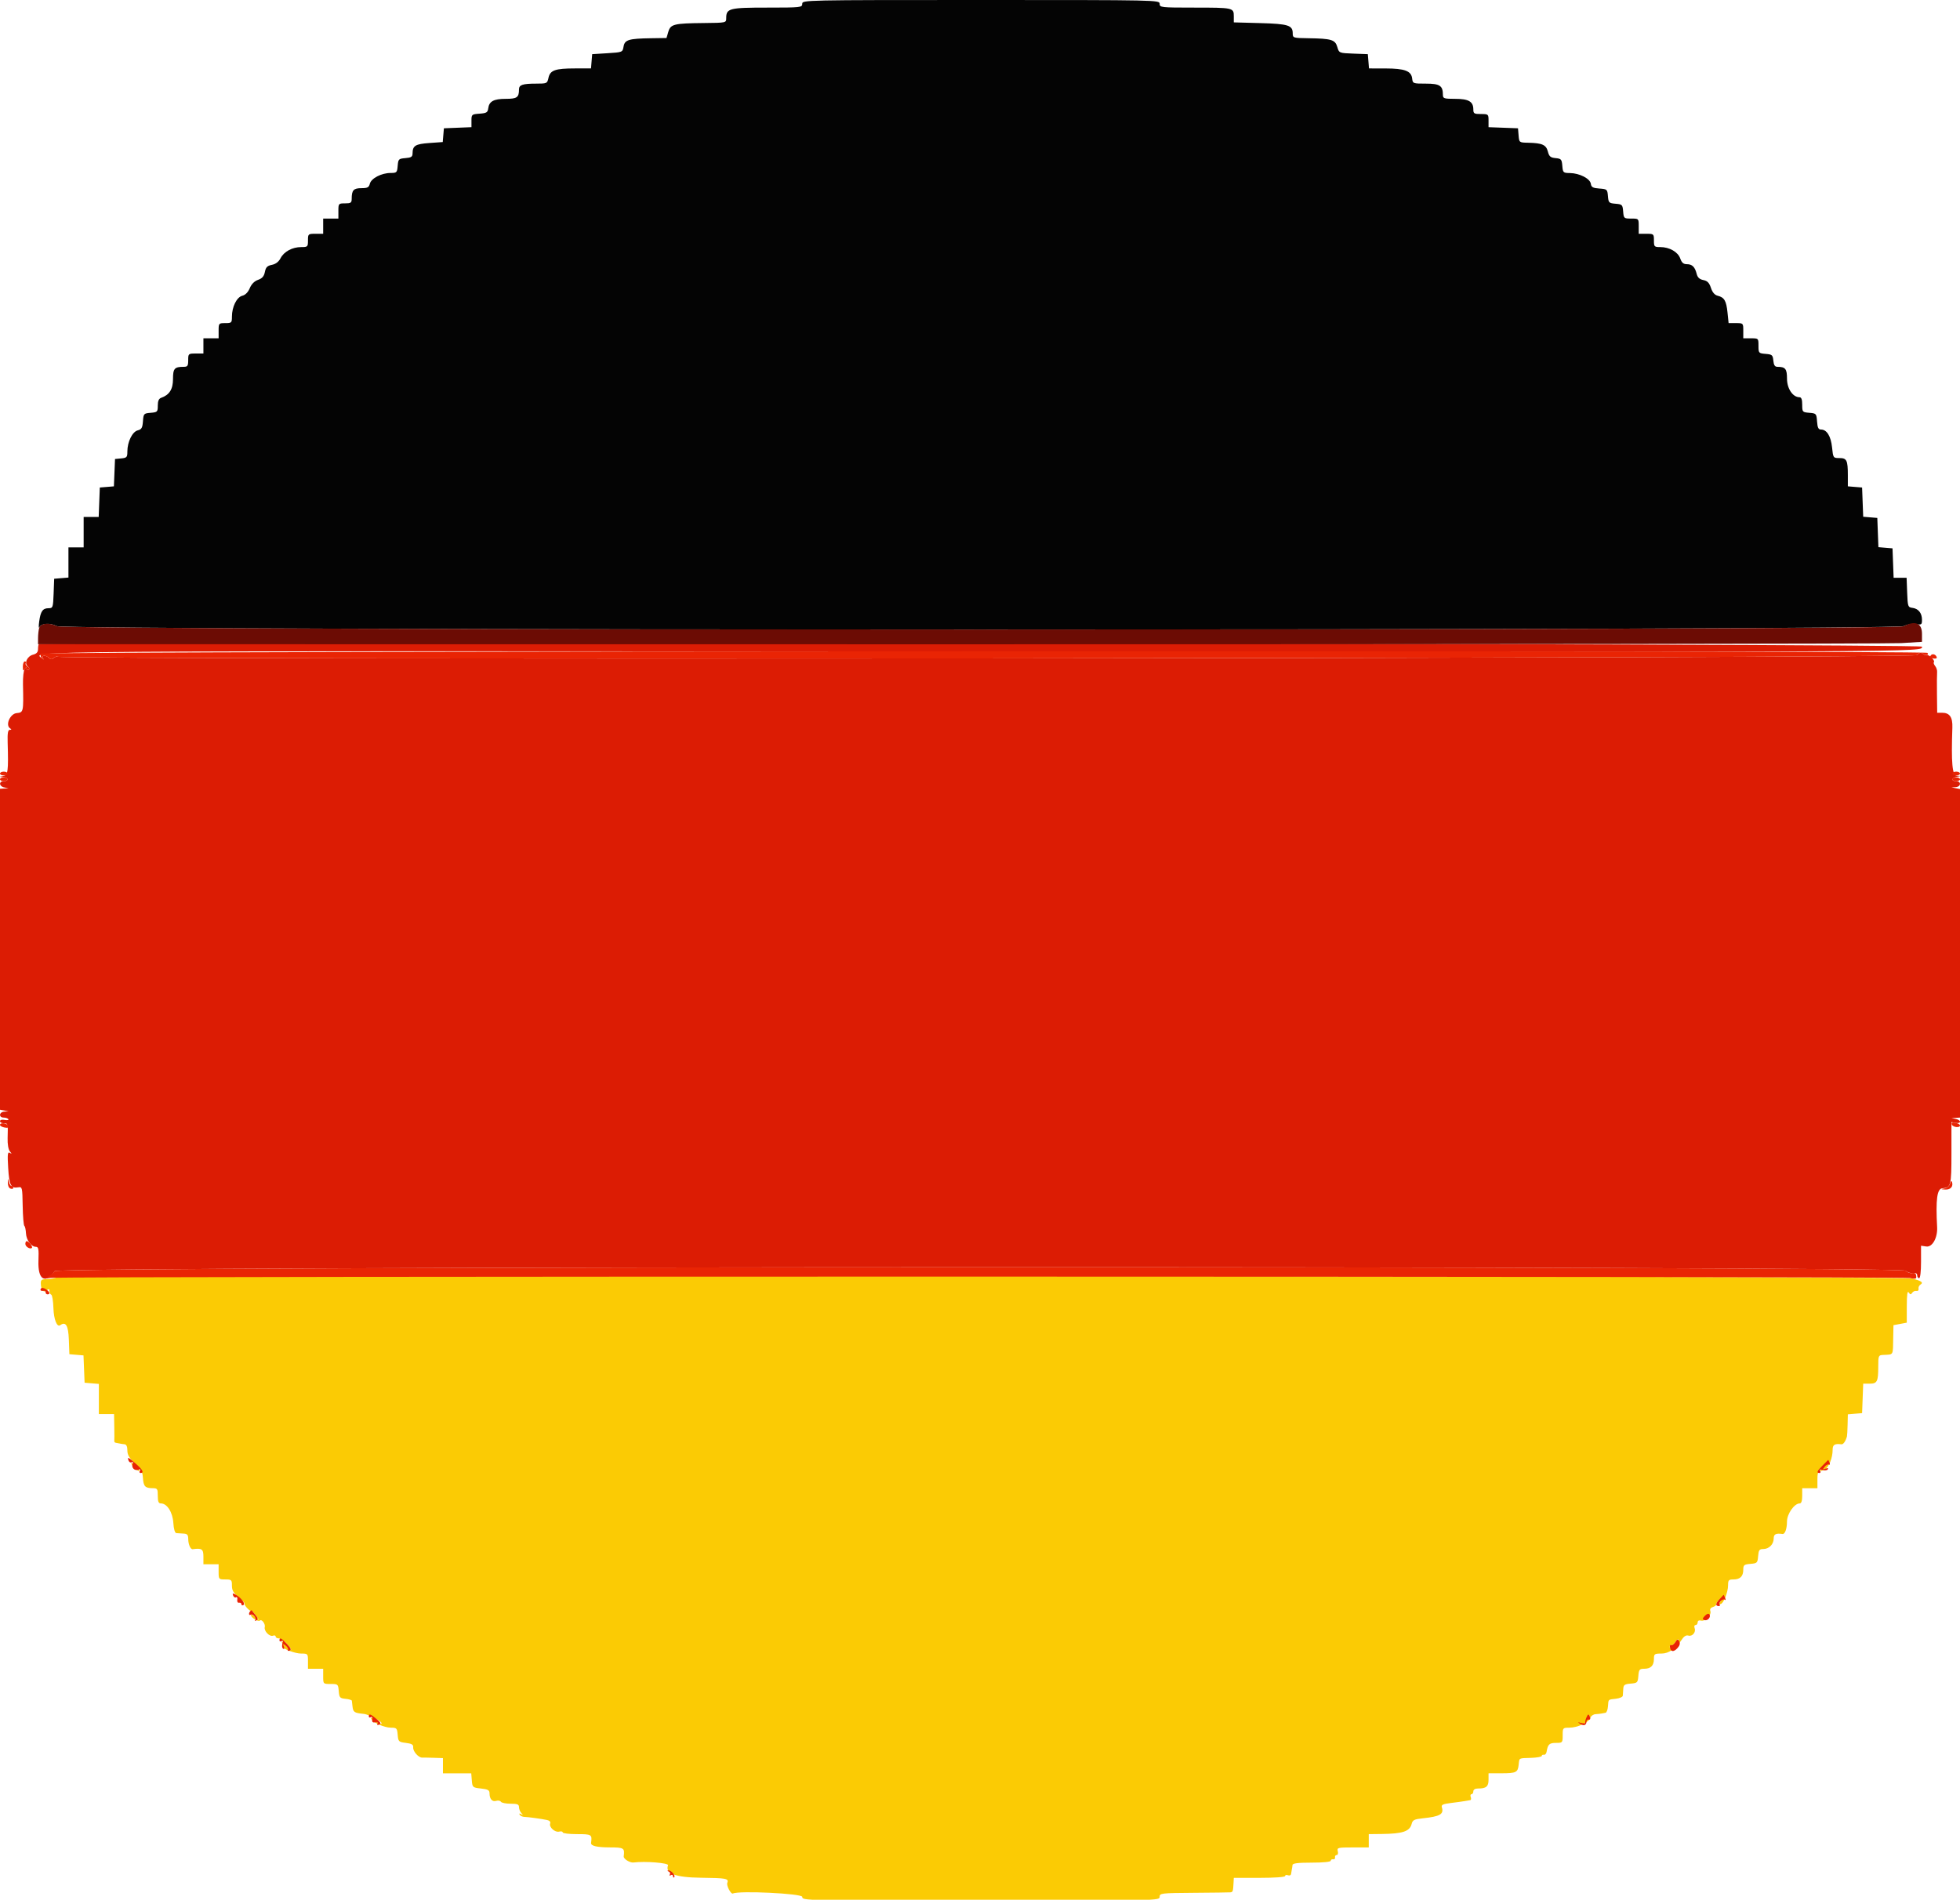 <svg id="svg" xmlns="http://www.w3.org/2000/svg" xmlns:xlink="http://www.w3.org/1999/xlink" width="400" height="387.786" viewBox="0, 0, 400,387.786"><g id="svgg"><path id="path0" d="M11.639 260.717 C 11.319 260.924,10.438 261.097,9.681 261.100 C 8.509 261.105,8.308 261.235,8.326 261.979 C 8.358 263.338,8.881 263.952,9.540 263.405 C 9.971 263.047,10.087 263.078,10.087 263.548 C 10.087 263.876,10.252 264.203,10.454 264.274 C 10.655 264.345,10.857 265.583,10.903 267.026 C 10.975 269.318,11.633 270.982,12.281 270.514 C 13.422 269.690,13.939 270.542,14.048 273.424 L 14.161 276.431 15.599 276.550 L 17.038 276.670 17.151 279.460 L 17.265 282.250 18.720 282.371 L 20.175 282.491 20.175 285.571 L 20.175 288.652 21.726 288.652 L 23.278 288.652 23.324 291.271 C 23.350 292.711,23.350 294.020,23.324 294.180 C 23.299 294.340,23.453 294.493,23.666 294.520 C 23.880 294.547,24.229 294.612,24.442 294.665 C 24.656 294.719,25.092 294.784,25.412 294.811 C 25.795 294.843,25.994 295.274,25.994 296.068 C 25.994 296.979,26.372 297.622,27.531 298.686 C 28.768 299.821,29.087 300.401,29.166 301.649 C 29.276 303.404,29.613 303.768,31.135 303.777 C 32.120 303.782,32.202 303.902,32.202 305.335 C 32.202 306.513,32.355 306.887,32.836 306.887 C 34.089 306.887,35.234 308.675,35.373 310.849 C 35.454 312.121,35.687 312.919,35.986 312.949 C 36.252 312.975,36.906 313.019,37.439 313.046 C 38.226 313.085,38.410 313.296,38.415 314.161 C 38.421 315.249,38.879 316.291,39.326 316.231 C 41.198 315.980,41.513 316.199,41.513 317.750 L 41.513 319.302 43.065 319.302 L 44.617 319.302 44.617 320.854 C 44.617 322.368,44.649 322.405,45.975 322.405 C 47.248 322.405,47.333 322.484,47.333 323.666 C 47.333 324.644,47.640 325.172,48.699 326.017 C 49.451 326.617,50.002 327.228,49.925 327.375 C 49.775 327.660,51.057 329.023,51.277 328.813 C 51.348 328.745,51.744 329.152,52.156 329.718 L 52.905 330.747 52.059 330.008 C 51.593 329.601,51.212 329.464,51.212 329.703 C 51.212 330.197,52.725 331.110,53.033 330.802 C 53.404 330.431,54.201 331.491,54.033 332.132 C 53.826 332.927,55.013 334.158,55.724 333.885 C 56.017 333.773,56.256 333.850,56.256 334.057 C 56.256 334.263,56.535 334.433,56.876 334.433 C 57.218 334.433,57.986 334.956,58.584 335.597 C 59.182 336.237,59.526 336.760,59.350 336.760 C 59.173 336.760,58.639 336.280,58.163 335.694 C 57.641 335.049,57.399 334.908,57.553 335.337 C 57.693 335.728,57.808 336.116,57.808 336.200 C 57.808 336.636,60.277 337.536,61.474 337.536 C 62.822 337.536,62.852 337.569,62.852 339.088 L 62.852 340.640 64.403 340.640 L 65.955 340.640 65.955 342.192 C 65.955 343.740,65.959 343.744,67.484 343.744 C 68.970 343.744,69.016 343.784,69.133 345.199 C 69.243 346.527,69.363 346.664,70.514 346.775 C 71.208 346.842,71.790 347.017,71.807 347.163 C 71.825 347.310,71.883 347.822,71.936 348.302 C 72.069 349.499,72.294 349.654,74.168 349.842 C 75.597 349.984,78.812 351.891,77.624 351.891 C 77.395 351.891,76.836 351.520,76.382 351.067 C 75.929 350.613,75.634 350.483,75.726 350.776 C 75.972 351.554,78.369 352.666,79.802 352.667 C 80.952 352.667,81.048 352.770,81.160 354.122 C 81.274 355.503,81.360 355.587,82.832 355.771 C 84.043 355.922,84.371 356.123,84.324 356.681 C 84.255 357.505,85.419 358.813,86.190 358.777 C 86.477 358.764,87.541 358.780,88.555 358.814 L 90.398 358.875 90.398 360.427 L 90.398 361.979 93.284 361.979 L 96.170 361.979 96.291 363.434 C 96.408 364.848,96.460 364.894,98.157 365.082 C 99.580 365.241,99.903 365.420,99.903 366.052 C 99.903 367.216,100.464 367.857,101.261 367.604 C 101.652 367.480,102.084 367.560,102.221 367.782 C 102.358 368.005,103.246 368.186,104.194 368.186 C 105.594 368.186,105.917 368.317,105.917 368.885 C 105.917 369.269,106.135 369.818,106.402 370.105 C 106.794 370.528,106.782 370.569,106.342 370.317 C 105.989 370.116,105.889 370.155,106.058 370.429 C 106.202 370.662,106.622 370.862,106.991 370.873 C 107.794 370.897,110.425 371.257,111.625 371.507 C 112.153 371.617,112.406 371.890,112.282 372.214 C 111.996 372.958,113.262 374.103,114.122 373.878 C 114.517 373.775,114.840 373.849,114.840 374.042 C 114.840 374.236,116.149 374.394,117.750 374.394 C 120.754 374.394,120.859 374.459,120.626 376.193 C 120.546 376.792,121.829 377.098,124.442 377.104 C 127.345 377.110,127.505 377.212,127.289 378.932 C 127.224 379.451,128.553 380.279,129.296 380.183 C 131.654 379.879,136.519 380.273,136.335 380.753 C 135.696 382.419,137.838 383.235,143.008 383.293 C 148.256 383.352,148.773 383.454,148.426 384.358 C 148.216 384.905,149.179 386.722,149.571 386.518 C 150.776 385.891,163.725 386.512,163.725 387.197 C 163.725 387.967,163.983 387.973,200.194 387.973 C 236.405 387.973,236.663 387.967,236.663 387.197 C 236.663 386.451,236.938 386.419,243.647 386.372 C 247.488 386.346,250.849 386.302,251.115 386.275 C 251.604 386.227,251.657 386.058,251.746 384.287 L 251.794 383.317 257.032 383.317 C 260.152 383.317,262.270 383.165,262.270 382.941 C 262.270 382.735,262.532 382.666,262.852 382.789 C 263.183 382.916,263.459 382.785,263.493 382.486 C 263.525 382.196,263.592 381.785,263.642 381.571 C 263.691 381.358,263.752 380.965,263.777 380.698 C 263.809 380.346,264.880 380.213,267.701 380.213 C 270.029 380.213,271.581 380.058,271.581 379.825 C 271.581 379.612,271.799 379.481,272.066 379.534 C 272.333 379.588,272.507 379.413,272.454 379.146 C 272.401 378.880,272.552 378.661,272.790 378.661 C 273.032 378.661,273.134 378.319,273.020 377.886 C 272.829 377.155,273.009 377.110,276.079 377.110 L 279.340 377.110 279.340 375.752 L 279.340 374.394 281.959 374.365 C 286.281 374.317,287.709 373.836,288.096 372.294 C 288.290 371.522,288.634 371.348,290.331 371.168 C 293.902 370.790,294.699 370.333,294.258 368.916 C 294.101 368.410,294.463 368.238,296.110 368.037 C 297.236 367.900,298.506 367.725,298.933 367.649 C 299.360 367.572,299.859 367.487,300.042 367.460 C 300.224 367.433,300.274 367.148,300.151 366.828 C 300.028 366.508,300.096 366.246,300.303 366.246 C 300.510 366.246,300.679 365.984,300.679 365.664 C 300.679 365.308,301.042 365.082,301.617 365.082 C 303.302 365.082,303.783 364.686,303.783 363.295 L 303.783 361.979 306.402 361.973 C 309.432 361.966,309.752 361.808,309.932 360.233 C 310.100 358.773,309.852 358.912,312.435 358.827 C 313.651 358.788,314.646 358.608,314.646 358.427 C 314.646 358.247,314.841 358.143,315.079 358.196 C 315.318 358.249,315.566 357.974,315.631 357.584 C 315.887 356.059,316.190 355.771,317.544 355.771 C 318.883 355.771,318.914 355.737,318.914 354.219 C 318.914 352.707,318.948 352.667,320.258 352.667 C 321.951 352.667,324.267 351.585,324.561 350.657 C 324.685 350.269,325.167 349.931,325.632 349.907 C 326.098 349.882,326.654 349.821,326.867 349.772 C 327.081 349.722,327.436 349.655,327.658 349.623 C 327.879 349.590,328.103 349.005,328.155 348.323 C 328.269 346.816,328.135 346.945,329.777 346.758 C 330.524 346.673,331.157 346.396,331.183 346.143 C 331.210 345.891,331.254 345.258,331.280 344.737 C 331.321 343.934,331.549 343.773,332.784 343.670 C 334.160 343.556,334.245 343.471,334.359 342.095 C 334.466 340.797,334.594 340.640,335.542 340.640 C 336.898 340.640,337.536 339.995,337.536 338.623 C 337.536 337.619,337.651 337.536,339.047 337.536 C 340.589 337.536,342.000 336.545,343.344 334.518 C 343.689 333.998,344.165 333.738,344.550 333.860 C 345.358 334.116,346.161 333.177,345.843 332.348 C 345.709 331.999,345.793 331.717,346.030 331.717 C 346.266 331.717,346.460 331.471,346.460 331.171 C 346.460 330.838,346.730 330.696,347.154 330.807 C 348.009 331.031,349.353 329.636,349.048 328.841 C 348.911 328.484,349.117 328.173,349.589 328.023 C 350.008 327.890,350.293 327.663,350.223 327.518 C 350.153 327.373,350.500 326.869,350.993 326.396 C 352.021 325.413,352.215 325.673,351.249 326.740 C 350.835 327.197,350.773 327.449,351.075 327.449 C 351.689 327.449,352.667 325.074,352.667 323.582 C 352.667 322.552,352.803 322.405,353.754 322.405 C 355.126 322.405,355.771 321.767,355.771 320.411 C 355.771 319.463,355.928 319.335,357.226 319.228 C 358.602 319.114,358.687 319.029,358.801 317.653 C 358.904 316.415,359.059 316.198,359.841 316.198 C 361.025 316.198,361.979 315.233,361.979 314.036 C 361.979 313.164,362.414 312.945,363.778 313.127 C 364.282 313.195,364.683 312.080,364.689 310.593 C 364.695 309.012,366.185 306.887,367.289 306.887 C 367.625 306.887,367.798 306.357,367.798 305.335 L 367.798 303.783 369.350 303.783 L 370.902 303.783 370.902 301.999 C 370.902 300.516,371.099 300.030,372.066 299.127 C 372.706 298.529,373.230 298.184,373.230 298.361 C 373.230 298.538,372.770 299.045,372.208 299.487 C 371.129 300.335,371.246 300.550,372.439 299.911 C 373.253 299.475,374.006 297.581,374.006 295.965 C 374.006 294.901,374.397 294.652,375.805 294.820 C 376.186 294.866,376.652 294.200,376.931 293.210 C 376.976 293.050,377.034 291.970,377.061 290.809 L 377.110 288.699 378.565 288.578 L 380.019 288.458 380.133 285.451 L 380.246 282.444 381.546 282.444 C 383.106 282.444,383.317 282.025,383.317 278.921 C 383.317 276.743,383.367 276.622,384.287 276.576 C 386.517 276.465,386.297 276.844,386.372 272.982 L 386.421 270.503 387.779 270.249 L 389.137 269.994 389.143 266.617 C 389.147 264.263,389.264 263.416,389.531 263.822 C 389.838 264.289,389.977 264.304,390.239 263.898 C 390.419 263.620,390.812 263.445,391.112 263.510 C 391.415 263.575,391.606 263.384,391.541 263.081 C 391.477 262.781,391.646 262.397,391.918 262.229 C 392.610 261.802,392.150 261.462,390.219 260.976 C 388.012 260.419,12.496 260.163,11.639 260.717 M26.770 298.693 C 26.770 299.071,28.279 300.483,28.441 300.256 C 28.504 300.169,28.154 299.710,27.663 299.238 C 27.172 298.765,26.770 298.520,26.770 298.693 M342.234 335.518 C 341.732 336.457,340.769 336.878,340.769 336.159 C 340.769 335.868,340.909 335.717,341.080 335.823 C 341.251 335.928,341.608 335.667,341.874 335.241 C 342.484 334.264,342.782 334.493,342.234 335.518 " stroke="none" fill="#fbcb04" fill-rule="evenodd"></path><path id="path1" d="M7.921 131.490 C 7.832 131.579,7.759 132.041,7.759 132.515 C 7.759 133.116,7.460 133.454,6.773 133.626 C 5.534 133.937,4.873 135.406,5.684 136.044 C 6.058 136.338,6.113 136.579,5.843 136.746 C 5.617 136.886,5.429 136.772,5.426 136.492 C 5.421 136.121,5.314 136.141,5.028 136.566 C 4.812 136.887,4.660 138.283,4.690 139.670 C 4.812 145.357,4.797 145.427,3.408 145.562 C 2.048 145.695,1.044 148.030,2.067 148.680 C 2.397 148.891,2.380 148.971,2.005 148.976 C 1.619 148.980,1.507 149.642,1.564 151.600 C 1.733 157.428,1.630 158.224,0.679 158.407 L -0.194 158.575 0.679 158.628 C 1.758 158.693,1.848 159.457,0.776 159.457 C -0.289 159.457,-0.208 160.527,0.873 160.735 L 1.746 160.903 0.873 160.956 L 0.000 161.009 -0.000 193.765 L -0.000 226.522 0.873 226.690 L 1.746 226.858 0.873 226.911 C -0.197 226.976,-0.310 228.128,0.753 228.128 C 1.167 228.128,1.598 228.277,1.711 228.460 C 1.824 228.643,1.485 228.709,0.958 228.609 C 0.402 228.502,0.000 228.607,0.000 228.859 C 0.000 229.097,0.349 229.292,0.776 229.292 C 1.629 229.292,1.645 229.355,1.556 232.321 C 1.519 233.541,1.703 234.638,2.008 235.014 C 2.437 235.544,2.435 235.596,1.993 235.330 C 1.557 235.067,1.500 235.607,1.671 238.414 C 1.888 241.986,2.220 242.619,3.736 242.361 C 4.530 242.226,4.565 242.373,4.629 246.124 C 4.666 248.271,4.818 250.120,4.967 250.232 C 5.116 250.345,5.265 251.015,5.298 251.723 C 5.364 253.137,6.368 254.511,7.335 254.509 C 7.854 254.509,7.936 254.960,7.847 257.322 C 7.698 261.223,9.172 262.171,11.176 259.463 C 11.916 258.464,387.913 258.386,388.912 259.385 C 389.246 259.718,389.911 259.937,390.390 259.870 C 390.958 259.790,391.263 259.950,391.266 260.330 C 391.268 260.650,391.445 260.912,391.659 260.912 C 391.887 260.912,392.047 259.548,392.047 257.598 L 392.047 254.284 393.115 254.441 C 394.356 254.624,395.448 252.675,395.331 250.485 C 395.027 244.811,395.317 242.655,396.394 242.565 C 398.157 242.419,398.254 242.043,398.254 235.359 L 398.254 229.049 399.127 229.216 C 399.607 229.307,400.000 229.200,400.000 228.976 C 400.000 228.753,399.607 228.494,399.127 228.402 L 398.254 228.234 399.127 228.181 L 400.000 228.128 400.000 194.595 L 400.000 161.063 399.127 160.895 L 398.254 160.726 399.127 160.674 C 400.212 160.608,400.304 159.457,399.224 159.457 C 398.166 159.457,398.240 158.775,399.321 158.567 L 400.194 158.399 399.321 158.346 C 398.420 158.291,398.194 155.750,398.442 148.498 C 398.514 146.397,397.881 145.490,396.342 145.490 L 395.344 145.490 395.300 141.707 C 395.275 139.627,395.288 137.608,395.328 137.222 C 395.368 136.836,395.189 136.264,394.929 135.952 C 394.670 135.639,394.555 135.286,394.675 135.167 C 394.971 134.870,393.675 133.545,393.290 133.752 C 393.121 133.843,392.740 133.716,392.443 133.470 C 392.026 133.124,391.746 133.182,391.200 133.728 C 390.522 134.406,12.386 134.727,11.709 134.050 C 11.603 133.944,11.275 134.058,10.979 134.303 C 10.575 134.639,10.332 134.638,9.993 134.300 C 9.384 133.691,8.415 133.719,8.763 134.336 C 8.964 134.690,8.914 134.708,8.580 134.400 C 6.851 132.813,-1.485 132.875,199.519 132.986 C 396.517 133.095,392.241 133.117,392.241 132.000 C 392.241 131.372,8.549 130.863,7.921 131.490 " stroke="none" fill="#dc1c04" fill-rule="evenodd"></path><path id="path2" d="M163.725 0.776 C 163.725 1.524,163.466 1.552,156.575 1.552 C 148.818 1.552,148.206 1.710,148.206 3.713 C 148.206 4.655,148.203 4.656,143.647 4.702 C 137.522 4.763,136.851 4.929,136.389 6.499 L 136.018 7.759 132.897 7.805 C 128.301 7.873,127.495 8.116,127.256 9.509 C 127.058 10.664,127.042 10.670,123.955 10.863 L 120.854 11.057 120.733 12.512 L 120.613 13.967 117.364 13.967 C 113.308 13.967,112.276 14.331,111.935 15.884 C 111.681 17.043,111.621 17.071,109.409 17.071 C 106.665 17.071,105.917 17.322,105.917 18.245 C 105.917 19.888,105.518 20.175,103.233 20.175 C 100.761 20.175,99.823 20.681,99.639 22.114 C 99.532 22.954,99.294 23.100,97.866 23.204 C 96.273 23.319,96.217 23.368,96.217 24.642 L 96.217 25.960 93.404 26.074 L 90.592 26.188 90.474 27.592 L 90.357 28.997 87.617 29.193 C 84.767 29.397,84.207 29.742,84.196 31.305 C 84.191 32.006,83.935 32.176,82.735 32.275 C 81.359 32.389,81.274 32.475,81.160 33.851 C 81.046 35.223,80.965 35.306,79.718 35.306 C 77.869 35.306,75.757 36.399,75.481 37.498 C 75.290 38.258,75.003 38.409,73.749 38.409 C 72.159 38.409,71.775 38.831,71.775 40.575 C 71.775 41.388,71.595 41.513,70.417 41.513 C 69.091 41.513,69.059 41.550,69.059 43.065 L 69.059 44.617 67.507 44.617 L 65.955 44.617 65.955 46.169 L 65.955 47.721 64.403 47.721 C 62.889 47.721,62.852 47.753,62.852 49.079 C 62.852 50.375,62.790 50.436,61.474 50.436 C 59.654 50.436,57.955 51.354,57.249 52.719 C 56.877 53.440,56.264 53.907,55.489 54.062 C 54.544 54.251,54.250 54.549,54.058 55.512 C 53.880 56.401,53.509 56.830,52.666 57.124 C 51.924 57.383,51.325 57.985,50.974 58.824 C 50.628 59.651,50.076 60.211,49.450 60.369 C 48.312 60.654,47.333 62.631,47.333 64.645 C 47.333 65.884,47.259 65.955,45.975 65.955 C 44.649 65.955,44.617 65.992,44.617 67.507 L 44.617 69.059 43.065 69.059 L 41.513 69.059 41.513 70.611 L 41.513 72.163 39.961 72.163 C 38.446 72.163,38.409 72.195,38.409 73.521 C 38.409 74.698,38.285 74.879,37.471 74.879 C 35.606 74.879,35.306 75.225,35.306 77.374 C 35.306 79.457,34.575 80.612,32.881 81.210 C 32.411 81.376,32.202 81.864,32.202 82.797 C 32.202 84.073,32.125 84.150,30.747 84.264 C 29.340 84.380,29.288 84.438,29.174 85.996 C 29.077 87.335,28.896 87.648,28.110 87.846 C 27.011 88.122,25.994 90.197,25.994 92.166 C 25.994 93.334,25.878 93.464,24.733 93.574 L 23.472 93.695 23.359 96.486 L 23.245 99.276 21.807 99.396 L 20.369 99.515 20.255 102.522 L 20.142 105.529 18.606 105.529 L 17.071 105.529 17.071 108.632 L 17.071 111.736 15.519 111.736 L 13.967 111.736 13.967 114.817 L 13.967 117.897 12.512 118.017 L 11.057 118.138 10.944 121.145 C 10.836 124.004,10.786 124.151,9.924 124.151 C 8.721 124.151,8.283 124.769,7.999 126.867 C 7.869 127.827,7.892 128.351,8.052 128.031 C 8.462 127.207,10.213 127.100,11.592 127.813 C 13.396 128.746,386.778 128.736,388.555 127.803 C 389.257 127.434,390.219 127.272,390.980 127.393 C 392.145 127.579,392.241 127.513,392.241 126.529 C 392.241 125.150,391.517 124.238,390.301 124.082 C 389.372 123.963,389.326 123.830,389.217 120.951 L 389.104 117.944 387.779 117.944 L 386.454 117.944 386.340 114.937 L 386.227 111.930 384.788 111.811 L 383.349 111.691 383.236 108.707 L 383.123 105.723 381.684 105.603 L 380.245 105.484 380.132 102.499 L 380.019 99.515 378.565 99.395 L 377.110 99.274 377.110 97.002 C 377.110 93.940,376.893 93.501,375.376 93.501 C 374.129 93.501,374.112 93.476,373.890 91.328 C 373.654 89.037,372.817 87.682,371.640 87.682 C 371.102 87.682,370.920 87.313,370.827 86.033 C 370.712 84.432,370.665 84.381,369.253 84.264 C 367.839 84.147,367.798 84.101,367.798 82.615 C 367.798 81.539,367.632 81.086,367.236 81.086 C 365.879 81.086,364.694 79.322,364.694 77.301 C 364.694 75.290,364.364 74.879,362.747 74.879 C 362.219 74.879,361.996 74.544,361.906 73.618 C 361.795 72.467,361.658 72.346,360.330 72.237 C 358.915 72.119,358.875 72.074,358.875 70.588 C 358.875 69.063,358.871 69.059,357.323 69.059 L 355.771 69.059 355.771 67.507 C 355.771 65.965,355.762 65.955,354.273 65.955 L 352.776 65.955 352.553 63.795 C 352.305 61.389,351.907 60.709,350.548 60.368 C 349.928 60.212,349.474 59.683,349.170 58.761 C 348.827 57.722,348.448 57.333,347.619 57.167 C 346.848 57.013,346.447 56.644,346.266 55.925 C 345.904 54.483,345.347 53.928,344.258 53.928 C 343.562 53.928,343.211 53.627,342.914 52.776 C 342.446 51.433,340.707 50.436,338.835 50.436 C 337.610 50.436,337.536 50.360,337.536 49.079 C 337.536 47.753,337.499 47.721,335.984 47.721 L 334.433 47.721 334.433 46.169 C 334.433 44.621,334.429 44.617,332.904 44.617 C 331.418 44.617,331.372 44.577,331.255 43.162 C 331.142 41.791,331.053 41.700,329.702 41.588 C 328.356 41.476,328.262 41.382,328.150 40.036 C 328.035 38.653,327.974 38.599,326.406 38.485 C 325.075 38.388,324.760 38.214,324.660 37.517 C 324.509 36.459,322.351 35.350,320.392 35.324 C 319.022 35.306,318.955 35.243,318.840 33.851 C 318.730 32.524,318.609 32.385,317.464 32.275 C 316.421 32.174,316.154 31.945,315.890 30.929 C 315.534 29.553,314.735 29.198,311.857 29.137 C 310.042 29.098,310.037 29.094,309.917 27.643 L 309.796 26.188 306.790 26.075 L 303.783 25.962 303.783 24.620 C 303.783 23.313,303.742 23.278,302.231 23.278 C 300.846 23.278,300.679 23.177,300.679 22.336 C 300.679 20.730,299.725 20.175,296.965 20.175 C 294.704 20.175,294.471 20.100,294.471 19.373 C 294.471 17.489,293.840 17.071,290.992 17.071 C 288.366 17.071,288.313 17.051,288.193 16.013 C 288.015 14.482,286.676 13.979,282.759 13.973 L 279.387 13.967 279.267 12.512 L 279.146 11.057 276.216 10.945 C 273.285 10.833,273.285 10.833,272.918 9.587 C 272.481 8.104,271.717 7.873,267.022 7.805 C 263.924 7.761,263.822 7.730,263.822 6.837 C 263.822 5.154,262.944 4.874,257.174 4.715 L 251.794 4.568 251.794 3.295 C 251.794 1.580,251.661 1.552,243.615 1.552 C 236.922 1.552,236.663 1.523,236.663 0.776 C 236.663 0.006,236.405 0.000,200.194 0.000 C 163.983 0.000,163.725 0.006,163.725 0.776 " stroke="none" fill="#040404" fill-rule="evenodd"></path><path id="path3" d="M8.333 133.431 C 8.217 133.733,8.328 134.169,8.580 134.400 C 8.914 134.708,8.964 134.690,8.763 134.336 C 8.415 133.719,9.384 133.691,9.993 134.300 C 10.332 134.638,10.575 134.639,10.979 134.303 C 11.275 134.058,11.603 133.944,11.709 134.050 C 12.386 134.727,390.522 134.406,391.200 133.728 C 391.763 133.164,392.018 133.117,392.470 133.492 C 392.989 133.923,393.786 133.715,393.337 133.266 C 392.794 132.723,8.542 132.887,8.333 133.431 M393.999 133.830 C 393.860 134.055,393.801 134.252,393.867 134.268 C 394.918 134.529,395.362 134.485,395.245 134.135 C 395.043 133.527,394.299 133.345,393.999 133.830 M4.662 136.081 C 4.666 136.913,4.751 137.020,5.044 136.566 C 5.317 136.144,5.421 136.123,5.426 136.492 C 5.429 136.772,5.629 136.878,5.869 136.730 C 6.168 136.545,6.104 136.345,5.667 136.101 C 5.315 135.904,5.129 135.579,5.252 135.379 C 5.376 135.178,5.293 135.015,5.067 135.015 C 4.841 135.015,4.658 135.495,4.662 136.081 M0.000 157.905 C 0.000 158.118,0.349 158.293,0.776 158.293 C 1.203 158.293,1.552 158.118,1.552 157.905 C 1.552 157.692,1.203 157.517,0.776 157.517 C 0.349 157.517,0.000 157.692,0.000 157.905 M398.448 157.905 C 398.448 158.118,398.797 158.293,399.224 158.293 C 399.651 158.293,400.000 158.118,400.000 157.905 C 400.000 157.692,399.651 157.517,399.224 157.517 C 398.797 157.517,398.448 157.692,398.448 157.905 M0.000 159.069 C 0.000 159.282,0.349 159.457,0.776 159.457 C 1.203 159.457,1.552 159.282,1.552 159.069 C 1.552 158.855,1.203 158.681,0.776 158.681 C 0.349 158.681,0.000 158.855,0.000 159.069 M398.448 159.069 C 398.448 159.282,398.797 159.457,399.224 159.457 C 399.651 159.457,400.000 159.282,400.000 159.069 C 400.000 158.855,399.651 158.681,399.224 158.681 C 398.797 158.681,398.448 158.855,398.448 159.069 M398.331 229.547 C 398.551 230.120,400.000 230.275,400.000 229.725 C 400.000 229.537,399.579 229.302,399.065 229.204 C 398.396 229.076,398.188 229.173,398.331 229.547 M0.000 229.635 C 0.000 229.823,0.421 230.058,0.935 230.156 C 1.604 230.284,1.812 230.187,1.669 229.813 C 1.449 229.240,-0.000 229.085,0.000 229.635 M1.605 241.375 C 1.574 241.967,1.798 242.494,2.134 242.623 C 2.454 242.746,2.716 242.678,2.716 242.471 C 2.716 242.264,2.553 242.095,2.355 242.095 C 2.156 242.095,1.918 241.702,1.826 241.222 C 1.676 240.444,1.652 240.461,1.605 241.375 M397.979 241.587 C 397.855 242.060,397.367 242.492,396.844 242.591 C 396.010 242.749,396.025 242.770,397.005 242.818 C 398.090 242.871,398.674 242.192,398.359 241.245 C 398.268 240.973,398.100 241.124,397.979 241.587 M5.173 253.912 C 5.173 254.484,6.156 255.079,6.512 254.723 C 6.740 254.495,5.852 253.346,5.449 253.346 C 5.297 253.346,5.173 253.601,5.173 253.912 M11.176 259.466 C 10.897 259.844,10.233 260.369,9.699 260.632 C 8.815 261.069,8.867 261.088,10.281 260.850 C 12.498 260.478,388.296 260.511,389.816 260.884 C 390.669 261.094,391.077 261.054,391.077 260.762 C 391.077 259.955,390.884 259.760,390.201 259.876 C 389.826 259.940,389.246 259.718,388.912 259.385 C 387.911 258.383,11.915 258.464,11.176 259.466 M8.337 263.054 C 8.114 263.414,8.380 263.581,9.020 263.480 C 9.180 263.454,9.311 263.608,9.311 263.822 C 9.311 264.035,9.486 264.210,9.699 264.210 C 10.335 264.210,10.141 263.654,9.329 263.147 C 8.852 262.849,8.484 262.814,8.337 263.054 M26.241 298.155 C 26.363 298.474,26.649 298.620,26.877 298.479 C 27.129 298.323,27.201 298.456,27.060 298.822 C 26.764 299.594,27.468 300.297,28.239 300.001 C 28.632 299.850,28.741 299.927,28.557 300.225 C 28.402 300.475,28.461 300.679,28.687 300.679 C 29.453 300.679,29.103 299.988,27.727 298.779 C 26.188 297.429,25.919 297.315,26.241 298.155 M371.969 299.132 C 370.827 300.277,370.657 300.679,371.313 300.679 C 371.539 300.679,371.604 300.486,371.458 300.249 C 371.281 299.963,371.457 299.904,371.985 300.071 C 372.420 300.209,372.888 300.143,373.023 299.923 C 373.177 299.675,373.006 299.623,372.571 299.786 C 371.958 300.016,371.937 299.968,372.401 299.398 C 372.692 299.040,373.083 298.842,373.269 298.957 C 373.456 299.073,373.505 298.896,373.378 298.565 C 373.251 298.234,373.122 297.986,373.091 298.013 C 373.061 298.040,372.556 298.544,371.969 299.132 M47.576 325.692 C 47.700 326.016,47.970 326.177,48.175 326.050 C 48.381 325.923,48.493 326.142,48.426 326.537 C 48.355 326.952,48.508 327.214,48.788 327.158 C 49.054 327.105,49.273 327.246,49.273 327.472 C 49.273 327.698,49.459 327.768,49.686 327.627 C 50.143 327.345,49.168 326.076,48.025 325.464 C 47.499 325.183,47.400 325.233,47.576 325.692 M350.864 326.495 C 350.072 327.354,350.054 327.837,350.815 327.837 C 351.005 327.837,351.066 327.682,350.949 327.493 C 350.675 327.051,351.680 326.203,352.045 326.568 C 352.196 326.719,352.205 326.543,352.064 326.176 C 351.924 325.809,351.783 325.528,351.753 325.550 C 351.722 325.573,351.322 325.998,350.864 326.495 M51.083 328.872 C 50.700 329.255,50.769 329.857,51.168 329.610 C 51.629 329.325,52.447 330.344,52.082 330.748 C 51.924 330.922,52.024 330.933,52.305 330.771 C 52.710 330.537,52.670 330.304,52.115 329.641 C 51.730 329.182,51.398 328.763,51.378 328.710 C 51.358 328.657,51.225 328.729,51.083 328.872 M347.945 329.823 C 347.427 330.357,347.402 330.533,347.819 330.694 C 348.462 330.940,349.232 330.094,348.862 329.549 C 348.693 329.299,348.353 329.401,347.945 329.823 M57.032 334.843 C 57.032 335.069,57.225 335.135,57.462 334.989 C 57.748 334.812,57.807 334.987,57.640 335.515 C 57.502 335.951,57.568 336.418,57.788 336.554 C 58.036 336.708,58.088 336.537,57.925 336.102 C 57.695 335.489,57.743 335.468,58.313 335.931 C 58.671 336.222,58.869 336.613,58.753 336.800 C 58.638 336.987,58.789 337.045,59.089 336.930 C 59.504 336.771,59.378 336.447,58.565 335.577 C 57.433 334.365,57.032 334.173,57.032 334.843 M341.879 335.234 C 341.610 335.663,341.237 335.920,341.049 335.804 C 340.862 335.688,340.752 335.890,340.805 336.253 C 340.946 337.213,341.568 337.276,342.352 336.410 C 342.811 335.902,342.927 335.454,342.702 335.052 C 342.412 334.533,342.300 334.558,341.879 335.234 M75.267 350.362 C 75.267 350.588,75.453 350.658,75.681 350.517 C 75.929 350.364,76.045 350.549,75.972 350.979 C 75.883 351.495,76.051 351.663,76.567 351.574 C 76.993 351.501,77.182 351.618,77.031 351.861 C 76.879 352.108,77.012 352.181,77.367 352.045 C 77.832 351.866,77.723 351.623,76.846 350.885 C 75.628 349.860,75.267 349.740,75.267 350.362 M323.743 350.630 C 323.580 351.004,323.478 351.454,323.518 351.630 C 323.557 351.806,323.192 351.841,322.706 351.708 C 321.920 351.493,321.901 351.515,322.532 351.908 C 323.265 352.366,323.750 352.158,323.781 351.374 C 323.791 351.125,324.003 350.963,324.252 351.014 C 324.508 351.066,324.609 350.855,324.484 350.529 C 324.200 349.790,324.105 349.803,323.743 350.630 M136.472 382.023 C 136.740 382.131,136.844 382.406,136.703 382.634 C 136.551 382.879,136.630 382.936,136.894 382.772 C 137.141 382.620,137.342 382.709,137.342 382.971 C 137.342 383.233,137.455 383.334,137.592 383.197 C 137.918 382.871,136.987 381.756,136.422 381.796 C 136.149 381.815,136.168 381.901,136.472 382.023 " stroke="none" fill="#e92404" fill-rule="evenodd"></path><path id="path4" d="M7.983 128.209 C 7.866 128.644,7.768 129.563,7.765 130.250 L 7.759 131.499 195.750 131.517 C 299.145 131.526,385.654 131.418,387.991 131.276 L 392.241 131.018 392.241 129.372 C 392.241 127.177,390.856 126.607,388.502 127.835 C 386.797 128.724,13.346 128.720,11.626 127.830 C 10.051 127.016,8.253 127.202,7.983 128.209 " stroke="none" fill="#6c0c04" fill-rule="evenodd"></path></g></svg>